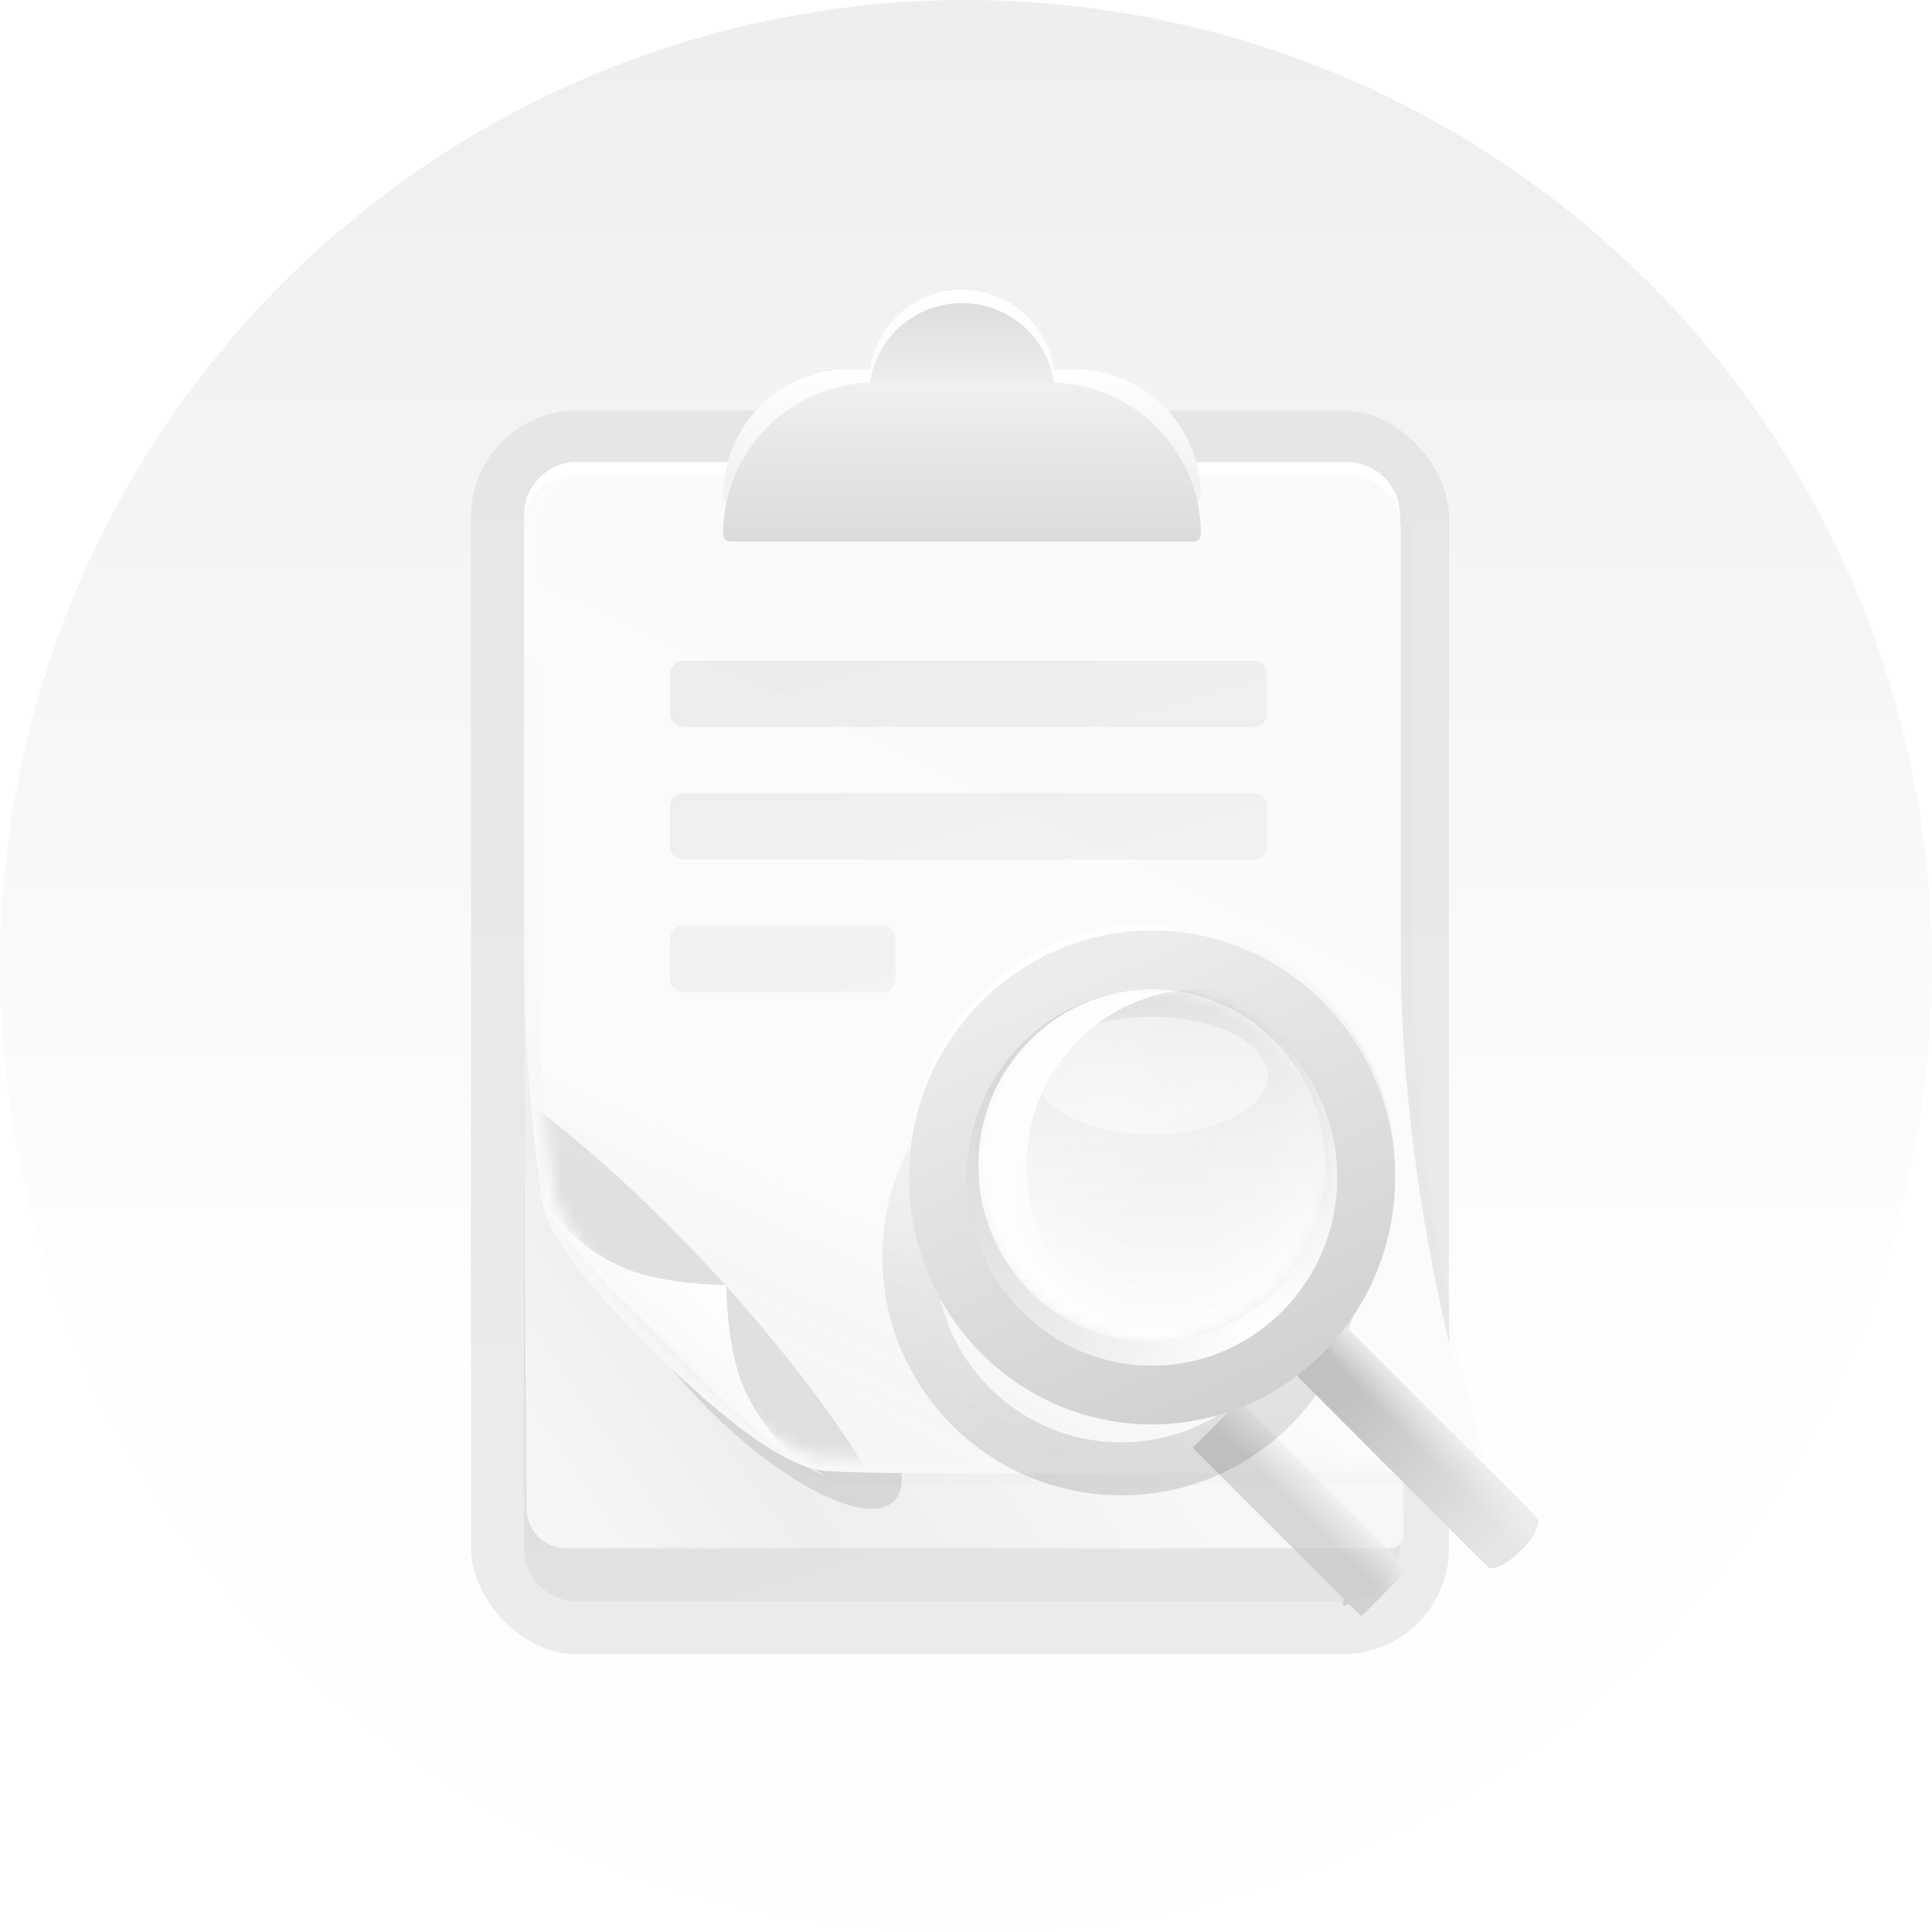 <svg width="160" height="160" viewBox="0 0 160 160" fill="none" xmlns="http://www.w3.org/2000/svg">
<circle cx="80" cy="80" r="80" fill="url(#paint0_linear_30_1055)"/>
<rect x="39" y="34" width="81" height="103" rx="8.8" fill="url(#paint1_linear_30_1055)"/>
<g filter="url(#filter0_d_30_1055)">
<path fill-rule="evenodd" clip-rule="evenodd" d="M43.397 42.662C43.397 40.232 45.366 38.262 47.797 38.262H111.541C113.971 38.262 115.941 40.232 115.941 42.662V127.115C115.941 129.545 113.971 131.515 111.541 131.515H47.797C45.366 131.515 43.397 129.545 43.397 127.115V42.662Z" fill="url(#paint2_linear_30_1055)"/>
</g>
<path fill-rule="evenodd" clip-rule="evenodd" d="M43.397 43.759C43.397 41.329 45.366 39.359 47.797 39.359H111.541C113.971 39.359 115.941 41.329 115.941 43.759V128.212C115.941 130.642 113.971 132.612 111.541 132.612H47.797C45.366 132.612 43.397 130.642 43.397 128.212V43.759Z" fill="url(#paint3_linear_30_1055)"/>
<path fill-rule="evenodd" clip-rule="evenodd" d="M43.397 43.755C43.397 41.324 45.366 39.359 47.797 39.359H111.589C114.019 39.359 115.989 41.324 115.989 43.755C115.989 51.015 115.989 66.294 115.989 82.146C115.989 101.308 116.179 122.144 116.227 127.115C116.233 127.727 115.739 128.223 115.127 128.223H46.912C45.103 128.223 43.631 126.771 43.615 124.961C43.548 117.646 43.397 99.231 43.397 82.146C43.397 66.294 43.397 51.015 43.397 43.755Z" fill="url(#paint4_linear_30_1055)"/>
<mask id="mask0_30_1055" style="mask-type:alpha" maskUnits="userSpaceOnUse" x="43" y="39" width="74" height="90">
<path fill-rule="evenodd" clip-rule="evenodd" d="M43.397 43.755C43.397 41.324 45.366 39.359 47.797 39.359H111.589C114.019 39.359 115.989 41.324 115.989 43.755C115.989 51.015 115.989 66.294 115.989 82.146C115.989 101.308 116.179 122.144 116.227 127.115C116.233 127.727 115.739 128.223 115.127 128.223H46.912C45.103 128.223 43.631 126.771 43.615 124.961C43.548 117.646 43.397 99.231 43.397 82.146C43.397 66.294 43.397 51.015 43.397 43.755Z" fill="white"/>
</mask>
<g mask="url(#mask0_30_1055)">
<g filter="url(#filter1_f_30_1055)">
<ellipse cx="92.858" cy="121.092" rx="26.38" ry="0.549" fill="black" fill-opacity="0.3"/>
</g>
<g opacity="0.104" filter="url(#filter2_f_30_1055)">
<ellipse rx="16.197" ry="5.497" transform="matrix(-0.707 -0.707 -0.707 0.707 62.594 112.856)" fill="black"/>
</g>
</g>
<g filter="url(#filter3_ii_30_1055)">
<path d="M43.397 43.75C43.397 41.32 45.366 39.359 47.797 39.359H111.589C114.019 39.359 115.989 41.32 115.989 43.75C115.989 50.295 115.989 63.5 115.989 78.854C115.989 97.422 120.677 115.336 122.119 120.406C122.321 121.116 121.816 121.83 121.078 121.835C113.013 121.895 74.006 122.164 68.315 121.824C65.317 121.645 60.616 117.719 54.352 111.433C49.605 106.67 45.906 102.311 44.958 99.763C43.917 92.968 43.397 85.998 43.397 78.854C43.397 63.5 43.397 50.295 43.397 43.75Z" fill="black" fill-opacity="0.01"/>
</g>
<path d="M43.397 43.75C43.397 41.32 45.366 39.359 47.797 39.359H111.589C114.019 39.359 115.989 41.32 115.989 43.75C115.989 50.295 115.989 63.5 115.989 78.854C115.989 97.428 120.68 115.347 122.12 120.411C122.322 121.119 121.82 121.832 121.083 121.839C113.127 121.919 74.941 122.275 68.315 121.824C64.534 121.474 58.75 116.452 54.129 111.913C49.084 106.959 45.338 102.368 44.958 99.763C43.917 92.968 43.397 85.998 43.397 78.854C43.397 63.5 43.397 50.295 43.397 43.75Z" fill="url(#paint5_linear_30_1055)"/>
<path d="M44.498 43.75C44.498 41.32 46.468 39.359 48.898 39.359H111.589C114.019 39.359 115.989 41.32 115.989 43.75C115.989 50.295 115.989 63.5 115.989 78.854C115.989 97.294 120.613 114.184 122.089 119.106C122.303 119.821 121.797 120.549 121.051 120.555C112.933 120.615 74.077 120.883 68.393 120.544C65.394 120.365 61.432 117.242 55.168 110.957C50.421 106.193 47.081 101.916 46.133 99.367C45.092 92.572 44.498 85.998 44.498 78.854C44.498 63.5 44.498 50.295 44.498 43.75Z" fill="url(#paint6_linear_30_1055)"/>
<mask id="mask1_30_1055" style="mask-type:alpha" maskUnits="userSpaceOnUse" x="44" y="39" width="79" height="82">
<path d="M44.498 43.75C44.498 41.32 46.468 39.359 48.898 39.359H111.589C114.019 39.359 115.989 41.32 115.989 43.75C115.989 50.295 115.989 63.5 115.989 78.854C115.989 97.294 120.613 114.184 122.089 119.106C122.303 119.821 121.797 120.549 121.051 120.555C112.933 120.615 74.077 120.883 68.393 120.544C65.394 120.365 61.432 117.242 55.168 110.957C50.421 106.193 47.081 101.916 46.133 99.367C45.092 92.572 44.498 85.998 44.498 78.854C44.498 63.5 44.498 50.295 44.498 43.75Z" fill="white"/>
</mask>
<g mask="url(#mask1_30_1055)">
<g opacity="0.095" filter="url(#filter4_f_30_1055)">
<ellipse rx="32.392" ry="7.699" transform="matrix(0.682 0.731 0.731 -0.682 52.921 110.017)" fill="black"/>
</g>
</g>
<path opacity="0.4" fill-rule="evenodd" clip-rule="evenodd" d="M55.487 55.818C55.487 55.211 55.98 54.718 56.587 54.718H103.849C104.457 54.718 104.949 55.211 104.949 55.818V59.104C104.949 59.711 104.457 60.204 103.849 60.204H56.587C55.98 60.204 55.487 59.711 55.487 59.104V55.818ZM55.487 66.789C55.487 66.182 55.98 65.689 56.587 65.689H103.849C104.457 65.689 104.949 66.182 104.949 66.789V70.075C104.949 70.682 104.457 71.175 103.849 71.175H56.587C55.98 71.175 55.487 70.682 55.487 70.075V66.789ZM56.587 76.66C55.98 76.66 55.487 77.153 55.487 77.76V81.046C55.487 81.653 55.98 82.146 56.587 82.146H73.073C73.68 82.146 74.173 81.653 74.173 81.046V77.76C74.173 77.153 73.68 76.66 73.073 76.66H56.587Z" fill="url(#paint7_linear_30_1055)"/>
<ellipse cx="79.669" cy="31.68" rx="7.694" ry="7.68" fill="url(#paint8_linear_30_1055)"/>
<path d="M59.884 41.055C59.884 35.271 64.572 30.582 70.356 30.582H88.981C94.765 30.582 99.453 35.271 99.453 41.055C99.453 41.33 99.23 41.553 98.955 41.553H60.383C60.107 41.553 59.884 41.33 59.884 41.055Z" fill="url(#paint9_linear_30_1055)"/>
<ellipse cx="79.669" cy="32.777" rx="7.694" ry="7.68" fill="url(#paint10_linear_30_1055)"/>
<path d="M59.884 44.246C59.884 37.306 65.51 31.68 72.45 31.68H86.887C93.827 31.68 99.453 37.306 99.453 44.246C99.453 44.577 99.186 44.845 98.855 44.845H60.482C60.152 44.845 59.884 44.577 59.884 44.246Z" fill="url(#paint11_linear_30_1055)"/>
<path fill-rule="evenodd" clip-rule="evenodd" d="M52.415 105.291C54.787 106.043 57.057 106.33 60.13 106.439C60.239 109.503 60.527 111.767 61.281 114.134C62.552 117.59 65.049 120.461 68.3 122.205C68.133 122.133 67.963 122.066 67.797 121.989C63.841 119.939 61.049 117.155 55.465 111.586L54.964 111.088C49.38 105.519 46.588 102.735 44.532 98.789C44.449 98.611 44.376 98.429 44.3 98.25C46.046 101.511 48.935 104.018 52.415 105.291Z" fill="url(#paint12_linear_30_1055)"/>
<g opacity="0.6" filter="url(#filter5_f_30_1055)">
<path fill-rule="evenodd" clip-rule="evenodd" d="M102.658 116.007L98.772 119.893L111.315 132.436C111.199 132.668 111.166 132.837 111.239 132.909C111.312 132.982 111.48 132.95 111.713 132.834L112.736 133.857L116.622 129.971L102.658 116.007Z" fill="url(#paint13_linear_30_1055)"/>
</g>
<g opacity="0.192" filter="url(#filter6_f_30_1055)">
<path fill-rule="evenodd" clip-rule="evenodd" d="M92.859 123.835C103.785 123.835 112.643 114.994 112.643 104.087C112.643 93.181 103.785 84.34 92.859 84.34C81.932 84.34 73.074 93.181 73.074 104.087C73.074 114.994 81.932 123.835 92.859 123.835ZM92.858 119.447C101.357 119.447 108.247 112.57 108.247 104.087C108.247 95.605 101.357 88.728 92.858 88.728C84.36 88.728 77.47 95.605 77.47 104.087C77.47 112.57 84.36 119.447 92.858 119.447Z" fill="url(#paint14_linear_30_1055)"/>
</g>
<path fill-rule="evenodd" clip-rule="evenodd" d="M109.616 107.994L105.548 112.061L123.049 129.563L123.117 129.496C123.129 129.596 123.165 129.679 123.226 129.74C123.606 130.12 124.825 129.518 125.948 128.394C127.072 127.271 127.674 126.052 127.294 125.672C127.233 125.611 127.15 125.575 127.05 125.563L127.117 125.495L109.616 107.994Z" fill="url(#paint15_linear_30_1055)"/>
<path fill-rule="evenodd" clip-rule="evenodd" d="M109.616 107.994L105.548 112.061L123.049 129.563L123.117 129.496C123.129 129.596 123.165 129.679 123.226 129.74C123.606 130.12 124.825 129.518 125.948 128.394C127.072 127.271 127.674 126.052 127.294 125.672C127.233 125.611 127.15 125.575 127.05 125.563L127.117 125.495L109.616 107.994Z" fill="url(#paint16_linear_30_1055)"/>
<path opacity="0.798" fill-rule="evenodd" clip-rule="evenodd" d="M109.616 107.994L105.548 112.061L123.049 129.563L123.117 129.496C123.129 129.596 123.165 129.679 123.226 129.74C123.606 130.12 124.825 129.518 125.948 128.394C127.072 127.271 127.674 126.052 127.294 125.672C127.233 125.611 127.15 125.575 127.05 125.563L127.117 125.495L109.616 107.994Z" fill="url(#paint17_linear_30_1055)"/>
<g filter="url(#filter7_d_30_1055)">
<ellipse cx="95.406" cy="94.918" rx="20.452" ry="20.134" transform="rotate(-90 95.406 94.918)" fill="url(#paint18_linear_30_1055)"/>
</g>
<ellipse cx="95.406" cy="97.515" rx="20.452" ry="20.134" transform="rotate(-90 95.406 97.515)" fill="url(#paint19_linear_30_1055)"/>
<ellipse cx="95.406" cy="97.515" rx="15.582" ry="15.34" transform="rotate(-90 95.406 97.515)" fill="url(#paint20_linear_30_1055)"/>
<ellipse opacity="0.355" cx="95.406" cy="97.515" rx="15.582" ry="15.34" transform="rotate(-90 95.406 97.515)" fill="url(#paint21_linear_30_1055)"/>
<ellipse cx="95.406" cy="96.541" rx="14.608" ry="14.382" transform="rotate(-90 95.406 96.541)" fill="url(#paint22_radial_30_1055)"/>
<mask id="mask2_30_1055" style="mask-type:alpha" maskUnits="userSpaceOnUse" x="81" y="81" width="29" height="31">
<ellipse cx="95.406" cy="96.541" rx="14.608" ry="14.382" transform="rotate(-90 95.406 96.541)" fill="white"/>
</mask>
<g mask="url(#mask2_30_1055)">
<g filter="url(#filter8_i_30_1055)">
<ellipse cx="95.406" cy="96.541" rx="14.608" ry="14.382" transform="rotate(-90 95.406 96.541)" fill="url(#paint23_radial_30_1055)"/>
</g>
<g opacity="0.2" filter="url(#filter9_i_30_1055)">
<ellipse cx="95.406" cy="96.541" rx="14.608" ry="14.382" transform="rotate(-90 95.406 96.541)" fill="url(#paint24_linear_30_1055)"/>
</g>
<ellipse cx="95.406" cy="89.075" rx="4.869" ry="9.588" transform="rotate(-90 95.406 89.075)" fill="url(#paint25_radial_30_1055)"/>
</g>
<defs>
<filter id="filter0_d_30_1055" x="42.397" y="37.262" width="74.544" height="95.252" filterUnits="userSpaceOnUse" color-interpolation-filters="sRGB">
<feFlood flood-opacity="0" result="BackgroundImageFix"/>
<feColorMatrix in="SourceAlpha" type="matrix" values="0 0 0 0 0 0 0 0 0 0 0 0 0 0 0 0 0 0 127 0" result="hardAlpha"/>
<feOffset/>
<feGaussianBlur stdDeviation="0.5"/>
<feColorMatrix type="matrix" values="0 0 0 0 0 0 0 0 0 0 0 0 0 0 0 0 0 0 0.022 0"/>
<feBlend mode="normal" in2="BackgroundImageFix" result="effect1_dropShadow_30_1055"/>
<feBlend mode="normal" in="SourceGraphic" in2="effect1_dropShadow_30_1055" result="shape"/>
</filter>
<filter id="filter1_f_30_1055" x="60.498" y="114.563" width="64.72" height="13.057" filterUnits="userSpaceOnUse" color-interpolation-filters="sRGB">
<feFlood flood-opacity="0" result="BackgroundImageFix"/>
<feBlend mode="normal" in="SourceGraphic" in2="BackgroundImageFix" result="shape"/>
<feGaussianBlur stdDeviation="2.99" result="effect1_foregroundBlur_30_1055"/>
</filter>
<filter id="filter2_f_30_1055" x="35.545" y="85.807" width="54.097" height="54.097" filterUnits="userSpaceOnUse" color-interpolation-filters="sRGB">
<feFlood flood-opacity="0" result="BackgroundImageFix"/>
<feBlend mode="normal" in="SourceGraphic" in2="BackgroundImageFix" result="shape"/>
<feGaussianBlur stdDeviation="7.475" result="effect1_foregroundBlur_30_1055"/>
</filter>
<filter id="filter3_ii_30_1055" x="43.397" y="39.359" width="78.767" height="82.634" filterUnits="userSpaceOnUse" color-interpolation-filters="sRGB">
<feFlood flood-opacity="0" result="BackgroundImageFix"/>
<feBlend mode="normal" in="SourceGraphic" in2="BackgroundImageFix" result="shape"/>
<feColorMatrix in="SourceAlpha" type="matrix" values="0 0 0 0 0 0 0 0 0 0 0 0 0 0 0 0 0 0 127 0" result="hardAlpha"/>
<feOffset dy="1"/>
<feComposite in2="hardAlpha" operator="arithmetic" k2="-1" k3="1"/>
<feColorMatrix type="matrix" values="0 0 0 0 1 0 0 0 0 1 0 0 0 0 1 0 0 0 1 0"/>
<feBlend mode="normal" in2="shape" result="effect1_innerShadow_30_1055"/>
<feColorMatrix in="SourceAlpha" type="matrix" values="0 0 0 0 0 0 0 0 0 0 0 0 0 0 0 0 0 0 127 0" result="hardAlpha"/>
<feOffset dx="1"/>
<feComposite in2="hardAlpha" operator="arithmetic" k2="-1" k3="1"/>
<feColorMatrix type="matrix" values="0 0 0 0 1 0 0 0 0 1 0 0 0 0 1 0 0 0 1 0"/>
<feBlend mode="normal" in2="effect1_innerShadow_30_1055" result="effect2_innerShadow_30_1055"/>
</filter>
<filter id="filter4_f_30_1055" x="-5.764" y="49.866" width="117.37" height="120.304" filterUnits="userSpaceOnUse" color-interpolation-filters="sRGB">
<feFlood flood-opacity="0" result="BackgroundImageFix"/>
<feBlend mode="normal" in="SourceGraphic" in2="BackgroundImageFix" result="shape"/>
<feGaussianBlur stdDeviation="17.941" result="effect1_foregroundBlur_30_1055"/>
</filter>
<filter id="filter5_f_30_1055" x="90.699" y="107.934" width="33.996" height="33.996" filterUnits="userSpaceOnUse" color-interpolation-filters="sRGB">
<feFlood flood-opacity="0" result="BackgroundImageFix"/>
<feBlend mode="normal" in="SourceGraphic" in2="BackgroundImageFix" result="shape"/>
<feGaussianBlur stdDeviation="4.037" result="effect1_foregroundBlur_30_1055"/>
</filter>
<filter id="filter6_f_30_1055" x="64.103" y="75.37" width="57.511" height="57.436" filterUnits="userSpaceOnUse" color-interpolation-filters="sRGB">
<feFlood flood-opacity="0" result="BackgroundImageFix"/>
<feBlend mode="normal" in="SourceGraphic" in2="BackgroundImageFix" result="shape"/>
<feGaussianBlur stdDeviation="4.485" result="effect1_foregroundBlur_30_1055"/>
</filter>
<filter id="filter7_d_30_1055" x="71.272" y="72.466" width="48.269" height="48.904" filterUnits="userSpaceOnUse" color-interpolation-filters="sRGB">
<feFlood flood-opacity="0" result="BackgroundImageFix"/>
<feColorMatrix in="SourceAlpha" type="matrix" values="0 0 0 0 0 0 0 0 0 0 0 0 0 0 0 0 0 0 127 0" result="hardAlpha"/>
<feOffset dy="2"/>
<feGaussianBlur stdDeviation="2"/>
<feColorMatrix type="matrix" values="0 0 0 0 0 0 0 0 0 0 0 0 0 0 0 0 0 0 0.055 0"/>
<feBlend mode="normal" in2="BackgroundImageFix" result="effect1_dropShadow_30_1055"/>
<feBlend mode="normal" in="SourceGraphic" in2="effect1_dropShadow_30_1055" result="shape"/>
</filter>
<filter id="filter8_i_30_1055" x="81.024" y="81.933" width="28.763" height="29.217" filterUnits="userSpaceOnUse" color-interpolation-filters="sRGB">
<feFlood flood-opacity="0" result="BackgroundImageFix"/>
<feBlend mode="normal" in="SourceGraphic" in2="BackgroundImageFix" result="shape"/>
<feColorMatrix in="SourceAlpha" type="matrix" values="0 0 0 0 0 0 0 0 0 0 0 0 0 0 0 0 0 0 127 0" result="hardAlpha"/>
<feOffset/>
<feGaussianBlur stdDeviation="4.5"/>
<feComposite in2="hardAlpha" operator="arithmetic" k2="-1" k3="1"/>
<feColorMatrix type="matrix" values="0 0 0 0 0 0 0 0 0 0 0 0 0 0 0 0 0 0 0.09 0"/>
<feBlend mode="normal" in2="shape" result="effect1_innerShadow_30_1055"/>
</filter>
<filter id="filter9_i_30_1055" x="81.024" y="81.933" width="32.763" height="29.217" filterUnits="userSpaceOnUse" color-interpolation-filters="sRGB">
<feFlood flood-opacity="0" result="BackgroundImageFix"/>
<feBlend mode="normal" in="SourceGraphic" in2="BackgroundImageFix" result="shape"/>
<feColorMatrix in="SourceAlpha" type="matrix" values="0 0 0 0 0 0 0 0 0 0 0 0 0 0 0 0 0 0 127 0" result="hardAlpha"/>
<feOffset dx="4"/>
<feGaussianBlur stdDeviation="4"/>
<feComposite in2="hardAlpha" operator="arithmetic" k2="-1" k3="1"/>
<feColorMatrix type="matrix" values="0 0 0 0 0 0 0 0 0 0 0 0 0 0 0 0 0 0 0.18 0"/>
<feBlend mode="normal" in2="shape" result="effect1_innerShadow_30_1055"/>
</filter>
<linearGradient id="paint0_linear_30_1055" x1="23.274" y1="0" x2="23.274" y2="113.452" gradientUnits="userSpaceOnUse">
<stop stop-color="#EEEEEE"/>
<stop offset="1" stop-color="#EEEEEE" stop-opacity="0.01"/>
</linearGradient>
<linearGradient id="paint1_linear_30_1055" x1="39" y1="34" x2="39" y2="137" gradientUnits="userSpaceOnUse">
<stop stop-color="#E6E6E6"/>
<stop offset="1" stop-color="#ECECEC"/>
</linearGradient>
<linearGradient id="paint2_linear_30_1055" x1="43.397" y1="38.262" x2="43.397" y2="131.515" gradientUnits="userSpaceOnUse">
<stop stop-color="white"/>
<stop offset="1" stop-color="#ECECEC"/>
</linearGradient>
<linearGradient id="paint3_linear_30_1055" x1="26.649" y1="53.772" x2="55.071" y2="140.658" gradientUnits="userSpaceOnUse">
<stop stop-color="#CFCFCF"/>
<stop offset="1" stop-color="#E4E4E4"/>
</linearGradient>
<linearGradient id="paint4_linear_30_1055" x1="65.686" y1="76.002" x2="29.913" y2="100.456" gradientUnits="userSpaceOnUse">
<stop stop-color="#F5F7F8"/>
<stop offset="0.643" stop-color="#EDEEEE"/>
<stop offset="1" stop-color="#F6F6F6"/>
</linearGradient>
<linearGradient id="paint5_linear_30_1055" x1="69.622" y1="18.074" x2="25.973" y2="99.22" gradientUnits="userSpaceOnUse">
<stop stop-color="white"/>
<stop offset="0.409" stop-color="#FBFBFB"/>
<stop offset="1" stop-color="#F7F7F7"/>
</linearGradient>
<linearGradient id="paint6_linear_30_1055" x1="73.597" y1="20.977" x2="35.821" y2="101.165" gradientUnits="userSpaceOnUse">
<stop stop-color="#FAFAFA"/>
<stop offset="0.83" stop-color="#FBFBFB"/>
<stop offset="1" stop-color="#F1F1F1" stop-opacity="0.01"/>
</linearGradient>
<linearGradient id="paint7_linear_30_1055" x1="46.935" y1="62.093" x2="56.618" y2="94.566" gradientUnits="userSpaceOnUse">
<stop stop-color="#D8D8D8"/>
<stop offset="1" stop-color="#E9E9E9"/>
</linearGradient>
<linearGradient id="paint8_linear_30_1055" x1="73.09" y1="24" x2="73.09" y2="37.133" gradientUnits="userSpaceOnUse">
<stop stop-color="white"/>
<stop offset="1" stop-color="#F9F9F9"/>
</linearGradient>
<linearGradient id="paint9_linear_30_1055" x1="62.751" y1="30.582" x2="62.751" y2="39.963" gradientUnits="userSpaceOnUse">
<stop stop-color="white"/>
<stop offset="1" stop-color="#F2F2F2"/>
</linearGradient>
<linearGradient id="paint10_linear_30_1055" x1="73.09" y1="25.097" x2="73.09" y2="38.23" gradientUnits="userSpaceOnUse">
<stop stop-color="#DDDDDD"/>
<stop offset="1" stop-color="white"/>
</linearGradient>
<linearGradient id="paint11_linear_30_1055" x1="59.884" y1="31.68" x2="59.884" y2="44.845" gradientUnits="userSpaceOnUse">
<stop stop-color="#F0F0F0"/>
<stop offset="1" stop-color="#DBDBDB"/>
</linearGradient>
<linearGradient id="paint12_linear_30_1055" x1="57.965" y1="114.097" x2="62.726" y2="108.705" gradientUnits="userSpaceOnUse">
<stop stop-color="#F9F9F9"/>
<stop offset="1" stop-color="white"/>
</linearGradient>
<linearGradient id="paint13_linear_30_1055" x1="108.13" y1="125.64" x2="110.211" y2="123.559" gradientUnits="userSpaceOnUse">
<stop stop-color="#C1C1C1"/>
<stop offset="1" stop-color="#ECECEC"/>
</linearGradient>
<linearGradient id="paint14_linear_30_1055" x1="73.074" y1="84.34" x2="73.074" y2="123.835" gradientUnits="userSpaceOnUse">
<stop stop-opacity="0.01"/>
<stop offset="1" stop-opacity="0.64"/>
</linearGradient>
<linearGradient id="paint15_linear_30_1055" x1="117.515" y1="119.961" x2="119.549" y2="117.927" gradientUnits="userSpaceOnUse">
<stop stop-color="#C1C1C1"/>
<stop offset="1" stop-color="#ECECEC"/>
</linearGradient>
<linearGradient id="paint16_linear_30_1055" x1="111.373" y1="114.036" x2="111.895" y2="113.653" gradientUnits="userSpaceOnUse">
<stop stop-color="#C1C1C1"/>
<stop offset="1" stop-color="#C1C1C1" stop-opacity="0.01"/>
</linearGradient>
<linearGradient id="paint17_linear_30_1055" x1="111.048" y1="116.195" x2="123.246" y2="128.393" gradientUnits="userSpaceOnUse">
<stop stop-color="#EFEFEF" stop-opacity="0.01"/>
<stop offset="1" stop-color="#EFEFEF"/>
</linearGradient>
<linearGradient id="paint18_linear_30_1055" x1="100.851" y1="68.139" x2="67.641" y2="92.612" gradientUnits="userSpaceOnUse">
<stop stop-color="white"/>
<stop offset="0.78" stop-color="#EFEFEF"/>
<stop offset="1" stop-color="#EAEAEA"/>
</linearGradient>
<linearGradient id="paint19_linear_30_1055" x1="105.707" y1="75.397" x2="70.358" y2="90.969" gradientUnits="userSpaceOnUse">
<stop stop-color="#ECECEC"/>
<stop offset="1" stop-color="#D1D1D1"/>
</linearGradient>
<linearGradient id="paint20_linear_30_1055" x1="95.101" y1="72.474" x2="71.365" y2="92.505" gradientUnits="userSpaceOnUse">
<stop stop-color="#D7D7D7"/>
<stop offset="1" stop-color="white"/>
</linearGradient>
<linearGradient id="paint21_linear_30_1055" x1="70.809" y1="94.966" x2="88.244" y2="121.878" gradientUnits="userSpaceOnUse">
<stop stop-color="#DEDEDE"/>
<stop offset="0.475" stop-color="#DADADA" stop-opacity="0.01"/>
<stop offset="1" stop-color="#E7E7E7"/>
</linearGradient>
<radialGradient id="paint22_radial_30_1055" cx="0" cy="0" r="1" gradientUnits="userSpaceOnUse" gradientTransform="translate(102.208 93.736) rotate(152.308) scale(24.18 23.968)">
<stop stop-color="white"/>
<stop offset="1" stop-color="#EBEBEB"/>
</radialGradient>
<radialGradient id="paint23_radial_30_1055" cx="0" cy="0" r="1" gradientUnits="userSpaceOnUse" gradientTransform="translate(95.344 96.577) rotate(149.966) scale(15.02 14.904)">
<stop stop-color="white" stop-opacity="0.01"/>
<stop offset="1" stop-color="white"/>
</radialGradient>
<linearGradient id="paint24_linear_30_1055" x1="110.014" y1="82.159" x2="80.797" y2="82.159" gradientUnits="userSpaceOnUse">
<stop stop-color="#696969"/>
<stop offset="1" stop-color="white" stop-opacity="0.01"/>
</linearGradient>
<radialGradient id="paint25_radial_30_1055" cx="0" cy="0" r="1" gradientUnits="userSpaceOnUse" gradientTransform="translate(100.276 89.075) rotate(-180) scale(8.708 17.145)">
<stop stop-color="white" stop-opacity="0.424"/>
<stop offset="1" stop-color="white" stop-opacity="0.466"/>
</radialGradient>
</defs>
</svg>
